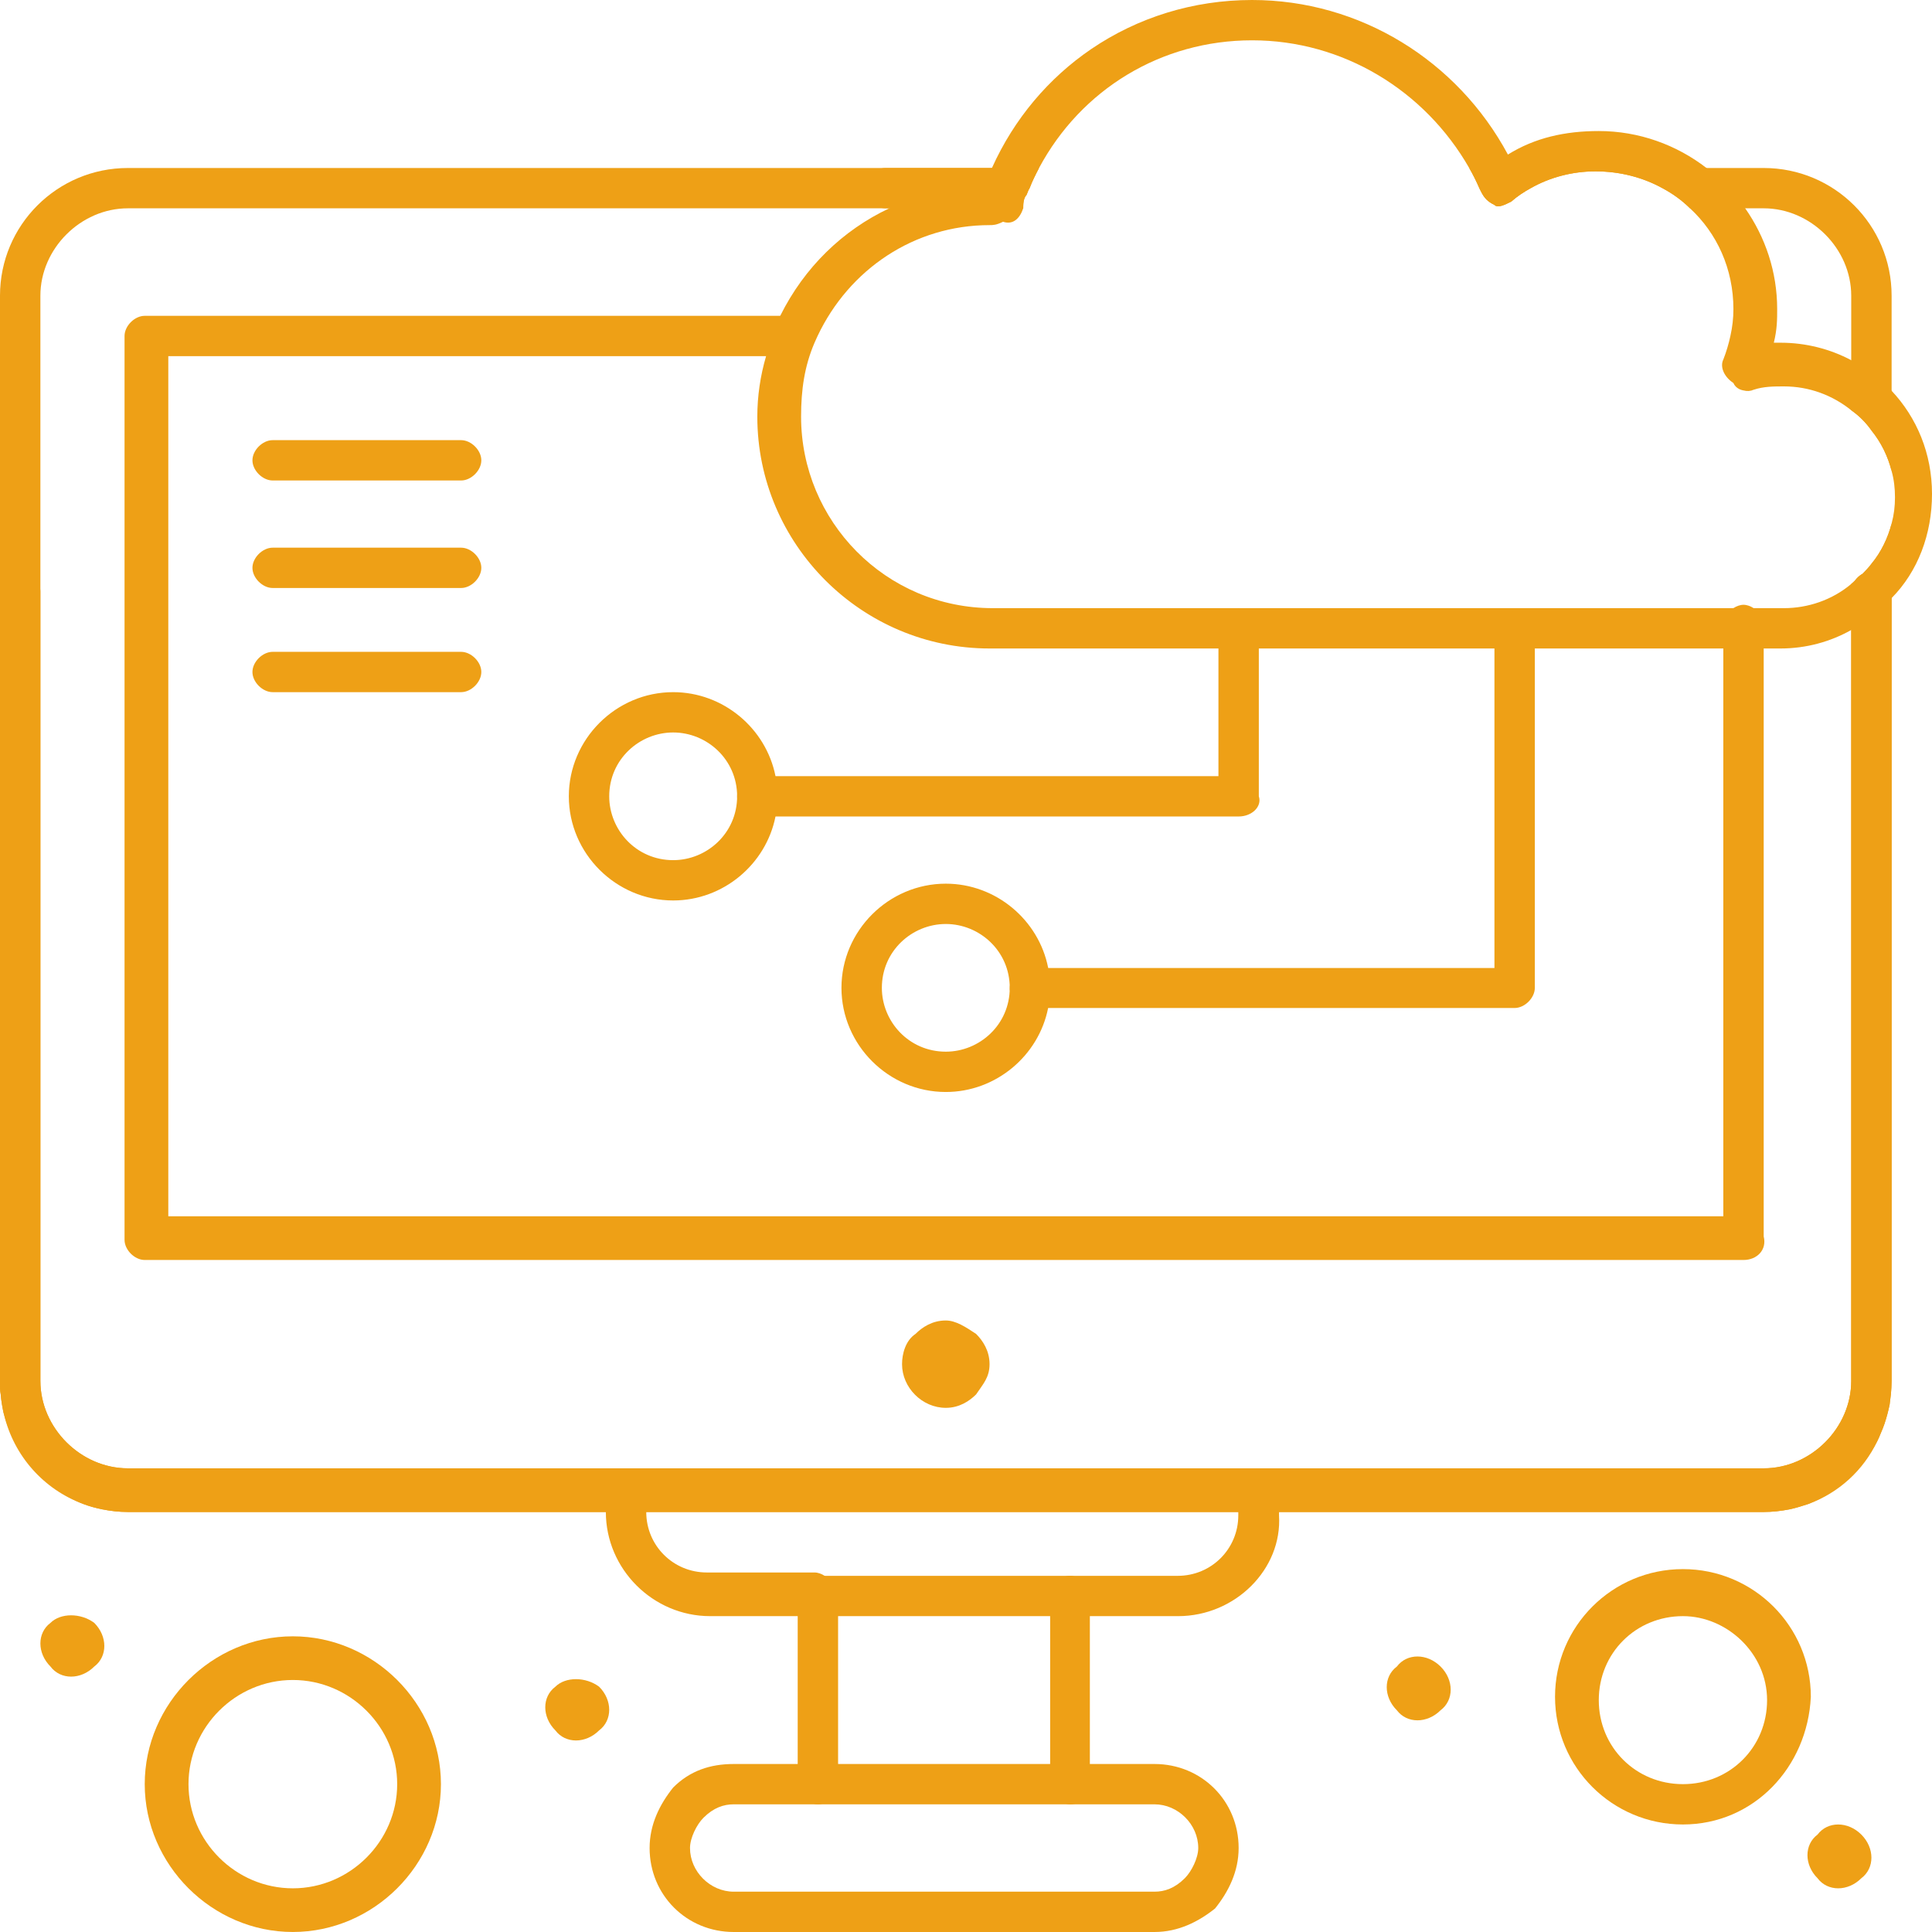 <svg xmlns="http://www.w3.org/2000/svg" width="136" height="136" viewBox="0 0 136 136" fill="none"><g clip-path="url(#clip0_1293_4935)"><path d="M133.157 36.85V97.21C133.157 97.517 133.133 97.825 133.109 98.132C133.086 98.393 133.038 98.629 133.015 98.889C132.92 99.339 132.801 99.788 132.659 100.214C132.588 100.427 132.493 100.663 132.399 100.876C132.328 101.065 132.233 101.278 132.138 101.467C131.167 103.501 129.437 105.086 127.305 105.867C126.878 106.009 126.428 106.15 125.978 106.245C125.385 106.363 124.769 106.434 124.153 106.434H9.003C8.387 106.434 7.771 106.363 7.179 106.245C6.729 106.15 6.279 106.032 5.852 105.867C3.151 104.779 1.066 102.437 0.284 99.575C0.213 99.339 0.19 99.126 0.142 98.889C0.095 98.629 0.071 98.393 0.047 98.132C0 97.896 0 97.683 0 97.447V41.627C0 40.918 0.711 40.208 1.422 40.208C2.132 40.208 2.843 40.918 2.843 41.627V97.21C2.843 100.521 5.686 103.36 9.003 103.36H124.153C127.47 103.36 130.314 100.521 130.314 97.21V41.107C130.314 41.107 130.479 40.965 130.574 40.87C130.716 40.681 130.882 40.516 131.072 40.421H131.095C131.332 40.161 131.546 39.948 131.735 39.688C132.422 38.86 132.896 37.867 133.157 36.85Z" fill="#EEA016"></path><path d="M73.141 11.826C72.904 12.276 72.667 12.749 72.478 13.245C72.383 13.387 72.335 13.553 72.264 13.718C72.028 13.955 72.028 14.428 72.028 14.664H62.313C61.602 14.664 60.892 13.955 60.892 13.245C60.892 12.536 61.602 11.826 62.313 11.826H73.141Z" fill="#EEA016"></path><path d="M133.157 20.814V33.16C132.896 32.12 132.423 31.15 131.735 30.299C131.356 29.755 130.859 29.258 130.314 28.879V20.814C130.314 17.503 127.471 14.664 124.154 14.664H118.965C118.396 14.097 117.733 13.624 117.022 13.245C115.648 12.488 114.037 12.063 112.307 12.063C110.719 12.063 109.132 12.465 107.758 13.245C107.284 13.505 106.81 13.813 106.384 14.191C105.91 14.428 105.436 14.664 105.199 14.428C104.725 14.191 104.488 13.955 104.251 13.482C104.204 13.411 104.18 13.316 104.133 13.245C103.919 12.749 103.683 12.276 103.422 11.826H124.154C129.129 11.826 133.157 15.847 133.157 20.814Z" fill="#EEA016"></path><path d="M131.024 129.141C131.972 130.087 131.972 131.506 131.024 132.216C130.077 133.162 128.655 133.162 127.944 132.216C126.996 131.27 126.996 129.851 127.944 129.141C128.655 128.195 130.077 128.195 131.024 129.141Z" fill="#EEA016"></path><path d="M101.408 117.315C102.356 118.261 102.356 119.68 101.408 120.39C100.46 121.336 99.039 121.336 98.328 120.39C97.38 119.444 97.38 118.025 98.328 117.315C99.039 116.369 100.46 116.369 101.408 117.315Z" fill="#EEA016"></path><path d="M69.658 96.028C69.658 96.974 69.184 97.447 68.711 98.157C68.237 98.63 67.526 99.103 66.578 99.103C64.92 99.103 63.498 97.684 63.498 96.028C63.498 95.318 63.735 94.372 64.446 93.899C64.92 93.426 65.63 92.953 66.578 92.953C67.289 92.953 68 93.426 68.711 93.899C69.184 94.372 69.658 95.082 69.658 96.028Z" fill="#EEA016"></path><path d="M42.174 118.733C43.121 119.679 43.121 121.099 42.174 121.808C41.226 122.754 39.804 122.754 39.094 121.808C38.146 120.862 38.146 119.443 39.094 118.733C39.804 118.024 41.226 118.024 42.174 118.733Z" fill="#EEA016"></path><path d="M6.634 114.239C7.581 115.185 7.581 116.604 6.634 117.314C5.686 118.26 4.264 118.26 3.554 117.314C2.606 116.368 2.606 114.949 3.554 114.239C4.264 113.53 5.686 113.53 6.634 114.239Z" fill="#EEA016"></path><path d="M58.76 112.111C58.76 112.111 58.76 112.253 58.736 112.347C58.712 113.009 58.428 113.766 57.575 113.766H49.993C45.965 113.766 42.648 110.455 42.648 106.434V104.779C42.648 104.069 43.359 103.359 44.07 103.359C44.781 103.359 45.492 104.069 45.492 104.779V106.434C45.492 108.799 47.387 110.692 49.757 110.692H57.338C57.575 110.692 57.836 110.786 58.049 110.928C58.452 111.188 58.76 111.638 58.76 112.111Z" fill="#EEA016"></path><path d="M90.035 105.015V106.67C90.272 110.455 86.955 113.766 82.927 113.766H75.345C74.635 113.766 73.924 113.057 73.924 112.347C73.924 112.276 73.924 112.181 73.924 112.11C74.066 111.496 74.682 110.928 75.322 110.928H82.904C85.273 110.928 87.168 109.036 87.168 106.67V105.015C87.168 105.015 87.168 104.849 87.192 104.778C87.334 104.163 87.95 103.596 88.59 103.596C89.23 103.596 89.846 104.163 89.988 104.778C90.012 104.849 90.012 104.944 90.012 105.015H90.035Z" fill="#EEA016"></path><path d="M75.345 127.011C74.634 127.011 73.923 126.302 73.923 125.592V113.766H58.996V125.592C58.996 126.302 58.286 127.011 57.575 127.011C56.864 127.011 56.153 126.302 56.153 125.592V112.347C56.153 112.347 56.153 112.181 56.153 112.11C56.295 111.495 56.911 110.928 57.551 110.928H75.321C75.961 110.928 76.577 111.495 76.719 112.11C76.719 112.181 76.719 112.276 76.719 112.347V125.592C76.956 126.302 76.245 127.011 75.298 127.011H75.345Z" fill="#EEA016"></path><path d="M81.269 124.174H51.652C49.993 124.174 48.572 124.647 47.387 125.829C46.439 127.012 45.728 128.431 45.728 130.087C45.728 133.398 48.335 136 51.652 136H81.269C82.927 136 84.349 135.29 85.533 134.344C86.481 133.162 87.192 131.743 87.192 130.087C87.192 126.776 84.586 124.174 81.269 124.174ZM81.269 133.162H51.652C49.993 133.162 48.572 131.743 48.572 130.087C48.572 129.377 49.046 128.431 49.52 127.958C50.23 127.249 50.941 127.012 51.652 127.012H81.269C82.927 127.012 84.349 128.431 84.349 130.087C84.349 130.796 83.875 131.743 83.401 132.216C82.69 132.925 81.979 133.162 81.269 133.162Z" fill="#EEA016"></path><path d="M118.467 110.455C113.492 110.455 109.464 114.476 109.464 119.443C109.464 124.41 113.492 128.431 118.467 128.431C123.443 128.431 127.234 124.41 127.471 119.443C127.471 114.476 123.443 110.455 118.467 110.455ZM118.467 125.592C115.15 125.592 112.544 122.991 112.544 119.679C112.544 116.368 115.15 113.766 118.467 113.766C121.547 113.766 124.391 116.368 124.391 119.679C124.391 122.991 121.784 125.592 118.467 125.592Z" fill="#EEA016"></path><path d="M20.614 115.186C14.927 115.186 10.188 119.916 10.188 125.592C10.188 131.269 14.927 135.999 20.614 135.999C26.3 135.999 31.039 131.269 31.039 125.592C31.039 119.916 26.3 115.186 20.614 115.186ZM20.614 132.925C16.586 132.925 13.269 129.613 13.269 125.592C13.269 121.572 16.586 118.26 20.614 118.26C24.641 118.26 27.959 121.572 27.959 125.592C27.959 129.613 24.641 132.925 20.614 132.925Z" fill="#EEA016"></path><path d="M122.732 88.695H10.188C9.477 88.695 8.767 87.986 8.767 87.276V23.652C8.767 22.942 9.477 22.232 10.188 22.232H55.679C55.94 22.232 56.201 22.327 56.438 22.493C56.817 22.753 57.101 23.202 57.101 23.652C57.101 24.361 56.39 25.071 55.679 25.071H11.847V85.62H121.31V43.992C121.31 43.519 121.618 43.07 122.021 42.81C122.234 42.668 122.495 42.573 122.732 42.573C122.969 42.573 123.229 42.668 123.443 42.81C123.845 43.07 124.153 43.519 124.153 43.992V87.039C124.39 87.986 123.679 88.695 122.732 88.695Z" fill="#EEA016"></path><path d="M133.157 41.628V97.21C133.157 97.518 133.133 97.826 133.109 98.133C133.086 98.393 133.038 98.63 133.015 98.89C132.92 99.339 132.801 99.789 132.659 100.214C132.588 100.427 132.493 100.664 132.399 100.877C132.328 101.066 132.233 101.279 132.138 101.468C131.095 103.455 129.366 105.039 127.305 105.867C126.878 106.009 126.428 106.151 125.978 106.246C125.385 106.364 124.769 106.435 124.153 106.435H9.003C8.387 106.435 7.771 106.364 7.179 106.246C6.729 106.151 6.279 106.033 5.852 105.867C3.08 104.85 0.971 102.485 0.284 99.576C0.213 99.339 0.19 99.126 0.142 98.89C0.095 98.63 0.071 98.393 0.047 98.133C0 97.896 0 97.684 0 97.447V20.814C0 15.847 4.028 11.826 9.003 11.826H70.843C71.104 11.826 71.365 11.921 71.578 12.086C71.981 12.347 72.265 12.796 72.265 13.245C72.265 13.955 71.554 14.664 70.843 14.664H9.003C5.686 14.664 2.843 17.503 2.843 20.814V97.21C2.843 100.522 5.686 103.36 9.003 103.36H124.153C127.47 103.36 130.314 100.522 130.314 97.21V41.628C130.314 41.368 130.408 41.108 130.574 40.871C130.716 40.682 130.882 40.516 131.072 40.422H131.095C131.285 40.28 131.522 40.209 131.735 40.209C132.043 40.209 132.351 40.303 132.588 40.469C132.92 40.706 133.157 41.084 133.157 41.628Z" fill="#EEA016"></path><path d="M87.192 42.81C87.903 42.81 88.614 43.52 88.614 44.23H121.311V43.993C121.311 43.52 121.619 43.071 122.021 42.81H87.192ZM87.192 42.81C87.903 42.81 88.614 43.52 88.614 44.23H121.311V43.993C121.311 43.52 121.619 43.071 122.021 42.81H87.192ZM87.192 42.81C87.903 42.81 88.614 43.52 88.614 44.23H121.311V43.993C121.311 43.52 121.619 43.071 122.021 42.81H87.192ZM87.192 42.81C87.903 42.81 88.614 43.52 88.614 44.23H121.311V43.993C121.311 43.52 121.619 43.071 122.021 42.81H87.192ZM87.192 42.81C87.903 42.81 88.614 43.52 88.614 44.23H121.311V43.993C121.311 43.52 121.619 43.071 122.021 42.81H87.192ZM87.192 42.81C87.903 42.81 88.614 43.52 88.614 44.23H121.311V43.993C121.311 43.52 121.619 43.071 122.021 42.81H87.192ZM87.192 42.81C87.903 42.81 88.614 43.52 88.614 44.23H121.311V43.993C121.311 43.52 121.619 43.071 122.021 42.81H87.192ZM133.157 27.508C132.731 27.034 132.257 26.609 131.736 26.23C131.285 25.899 130.812 25.592 130.314 25.355C128.845 24.575 127.139 24.125 125.338 24.125H124.865C125.101 23.179 125.101 22.47 125.101 21.76C125.101 19.135 124.272 16.698 122.851 14.664C122.519 14.168 122.14 13.695 121.713 13.245C121.239 12.725 120.695 12.228 120.126 11.826C118.017 10.194 115.364 9.224 112.544 9.224C110.175 9.224 108.042 9.697 106.147 10.88C102.593 4.257 95.722 0 88.14 0C83.993 0 80.084 1.23 76.814 3.453C73.829 5.487 71.389 8.349 69.825 11.826C69.683 12.134 69.54 12.441 69.422 12.772V13.009C68.64 13.032 67.882 13.103 67.147 13.245C65.536 13.505 64.02 13.978 62.598 14.664C59.329 16.202 56.628 18.803 54.922 22.233C54.779 22.541 54.637 22.848 54.495 23.179C54.448 23.321 54.377 23.487 54.353 23.652C54.163 24.102 54.021 24.575 53.927 25.071C53.524 26.443 53.31 27.886 53.31 29.329C53.31 38.316 60.656 45.649 69.659 45.649H125.338C127.139 45.649 128.845 45.176 130.314 44.348C130.812 44.088 131.285 43.757 131.736 43.425C132.067 43.165 132.375 42.881 132.683 42.574C132.849 42.432 133.015 42.266 133.157 42.101C135.005 40.232 136 37.607 136 34.769C136 31.93 134.934 29.4 133.157 27.508ZM131.096 40.398H131.072C131.072 40.398 130.883 40.587 130.788 40.682C130.717 40.753 130.646 40.824 130.575 40.871C130.48 40.966 130.409 41.036 130.314 41.108C128.964 42.243 127.258 42.81 125.575 42.81H69.896C62.314 42.81 56.391 36.661 56.391 29.329C56.391 27.436 56.628 25.781 57.338 24.125C57.41 23.96 57.481 23.818 57.552 23.652C59.779 18.945 64.375 15.847 69.659 15.847C69.896 15.847 70.133 15.847 70.607 15.61C71.317 15.847 71.791 15.374 72.028 14.664C72.028 14.428 72.028 13.955 72.265 13.718C72.336 13.553 72.384 13.387 72.478 13.245C72.668 12.748 72.905 12.275 73.142 11.826C76.104 6.291 81.743 2.838 88.14 2.838C94.537 2.838 100.295 6.362 103.422 11.826C103.683 12.275 103.92 12.748 104.133 13.245C104.18 13.316 104.204 13.411 104.251 13.482C104.488 13.955 104.725 14.191 105.199 14.428C105.436 14.664 105.91 14.428 106.384 14.191C106.81 13.813 107.284 13.505 107.758 13.245C109.132 12.465 110.72 12.063 112.307 12.063C114.037 12.063 115.648 12.488 117.022 13.245C117.733 13.624 118.396 14.097 118.965 14.664C120.86 16.415 122.021 18.922 122.021 21.76C122.021 22.399 121.95 23.014 121.808 23.652C121.69 24.196 121.524 24.764 121.311 25.308C121.074 25.781 121.311 26.49 122.021 26.963C122.14 27.247 122.424 27.436 122.732 27.484C122.993 27.555 123.23 27.531 123.443 27.436C124.154 27.2 124.865 27.2 125.575 27.2C127.352 27.2 128.987 27.815 130.314 28.879C130.859 29.258 131.357 29.754 131.736 30.298C132.423 31.15 132.897 32.12 133.157 33.16C133.323 33.752 133.394 34.367 133.394 35.005C133.394 35.644 133.323 36.235 133.157 36.85C132.897 37.867 132.423 38.861 131.736 39.688C131.546 39.949 131.333 40.161 131.096 40.398ZM87.192 42.81C87.903 42.81 88.614 43.52 88.614 44.23H121.311V43.993C121.311 43.52 121.619 43.071 122.021 42.81H87.192ZM87.192 42.81C87.903 42.81 88.614 43.52 88.614 44.23H121.311V43.993C121.311 43.52 121.619 43.071 122.021 42.81H87.192ZM87.192 42.81C87.903 42.81 88.614 43.52 88.614 44.23H121.311V43.993C121.311 43.52 121.619 43.071 122.021 42.81H87.192ZM87.192 42.81C87.903 42.81 88.614 43.52 88.614 44.23H121.311V43.993C121.311 43.52 121.619 43.071 122.021 42.81H87.192ZM87.192 42.81C87.903 42.81 88.614 43.52 88.614 44.23H121.311V43.993C121.311 43.52 121.619 43.071 122.021 42.81H87.192ZM87.192 42.81C87.903 42.81 88.614 43.52 88.614 44.23H121.311V43.993C121.311 43.52 121.619 43.071 122.021 42.81H87.192Z" fill="#EEA016"></path><path d="M87.192 57.475H53.31C53.31 57.475 53.192 57.475 53.144 57.451C52.481 57.357 51.889 56.718 51.889 56.056C51.889 55.394 52.481 54.755 53.144 54.66C53.192 54.637 53.263 54.637 53.31 54.637H85.77V44.23C85.77 43.52 86.481 42.81 87.192 42.81C87.903 42.81 88.613 43.52 88.613 44.23V56.056C88.85 56.765 88.139 57.475 87.192 57.475Z" fill="#EEA016"></path><path d="M108.042 44.466V69.537C108.042 70.247 107.331 70.956 106.62 70.956H72.502C72.502 70.956 72.336 70.956 72.265 70.956C71.649 70.814 71.08 70.199 71.08 69.561C71.08 68.922 71.72 68.213 72.383 68.142H105.199V44.489C105.199 44.489 105.199 44.324 105.222 44.253C105.364 43.638 105.98 43.07 106.62 43.07C107.26 43.07 107.876 43.638 108.018 44.253C108.042 44.324 108.042 44.419 108.042 44.489V44.466Z" fill="#EEA016"></path><path d="M54.59 54.636C53.926 51.277 50.917 48.723 47.387 48.723C43.359 48.723 40.042 52.034 40.042 56.055C40.042 60.076 43.359 63.387 47.387 63.387C50.917 63.387 53.926 60.833 54.59 57.474C54.684 57.025 54.732 56.551 54.732 56.055C54.732 55.558 54.684 55.085 54.59 54.636ZM47.387 60.549C44.781 60.549 42.885 58.42 42.885 56.055C42.885 53.453 45.018 51.561 47.387 51.561C49.756 51.561 51.889 53.453 51.889 56.055C51.889 58.657 49.756 60.549 47.387 60.549Z" fill="#EEA016"></path><path d="M73.781 68.118C73.118 64.76 70.109 62.205 66.578 62.205C62.55 62.205 59.233 65.516 59.233 69.537C59.233 73.558 62.55 76.869 66.578 76.869C70.109 76.869 73.118 74.315 73.781 70.956C73.876 70.507 73.923 70.034 73.923 69.537C73.923 69.041 73.876 68.567 73.781 68.118ZM66.578 74.031C63.972 74.031 62.077 71.903 62.077 69.537C62.077 66.936 64.209 65.043 66.578 65.043C68.948 65.043 71.08 66.936 71.08 69.537C71.08 72.139 68.948 74.031 66.578 74.031Z" fill="#EEA016"></path><path d="M33.882 32.404C33.882 33.113 33.171 33.823 32.46 33.823H19.192C18.481 33.823 17.77 33.113 17.77 32.404C17.77 31.694 18.481 30.984 19.192 30.984H32.46C33.171 30.984 33.882 31.694 33.882 32.404Z" fill="#EEA016"></path><path d="M33.882 39.972C33.882 40.681 33.171 41.391 32.46 41.391H19.192C18.481 41.391 17.77 40.681 17.77 39.972C17.77 39.262 18.481 38.553 19.192 38.553H32.46C33.171 38.553 33.882 39.262 33.882 39.972Z" fill="#EEA016"></path><path d="M33.882 47.304C33.882 48.014 33.171 48.723 32.46 48.723H19.192C18.481 48.723 17.77 48.014 17.77 47.304C17.77 46.594 18.481 45.885 19.192 45.885H32.46C33.171 45.885 33.882 46.594 33.882 47.304Z" fill="#EEA016"></path></g><defs><clipPath id="clip0_1293_4935"><rect width="136" height="136" fill="white"></rect></clipPath></defs></svg>